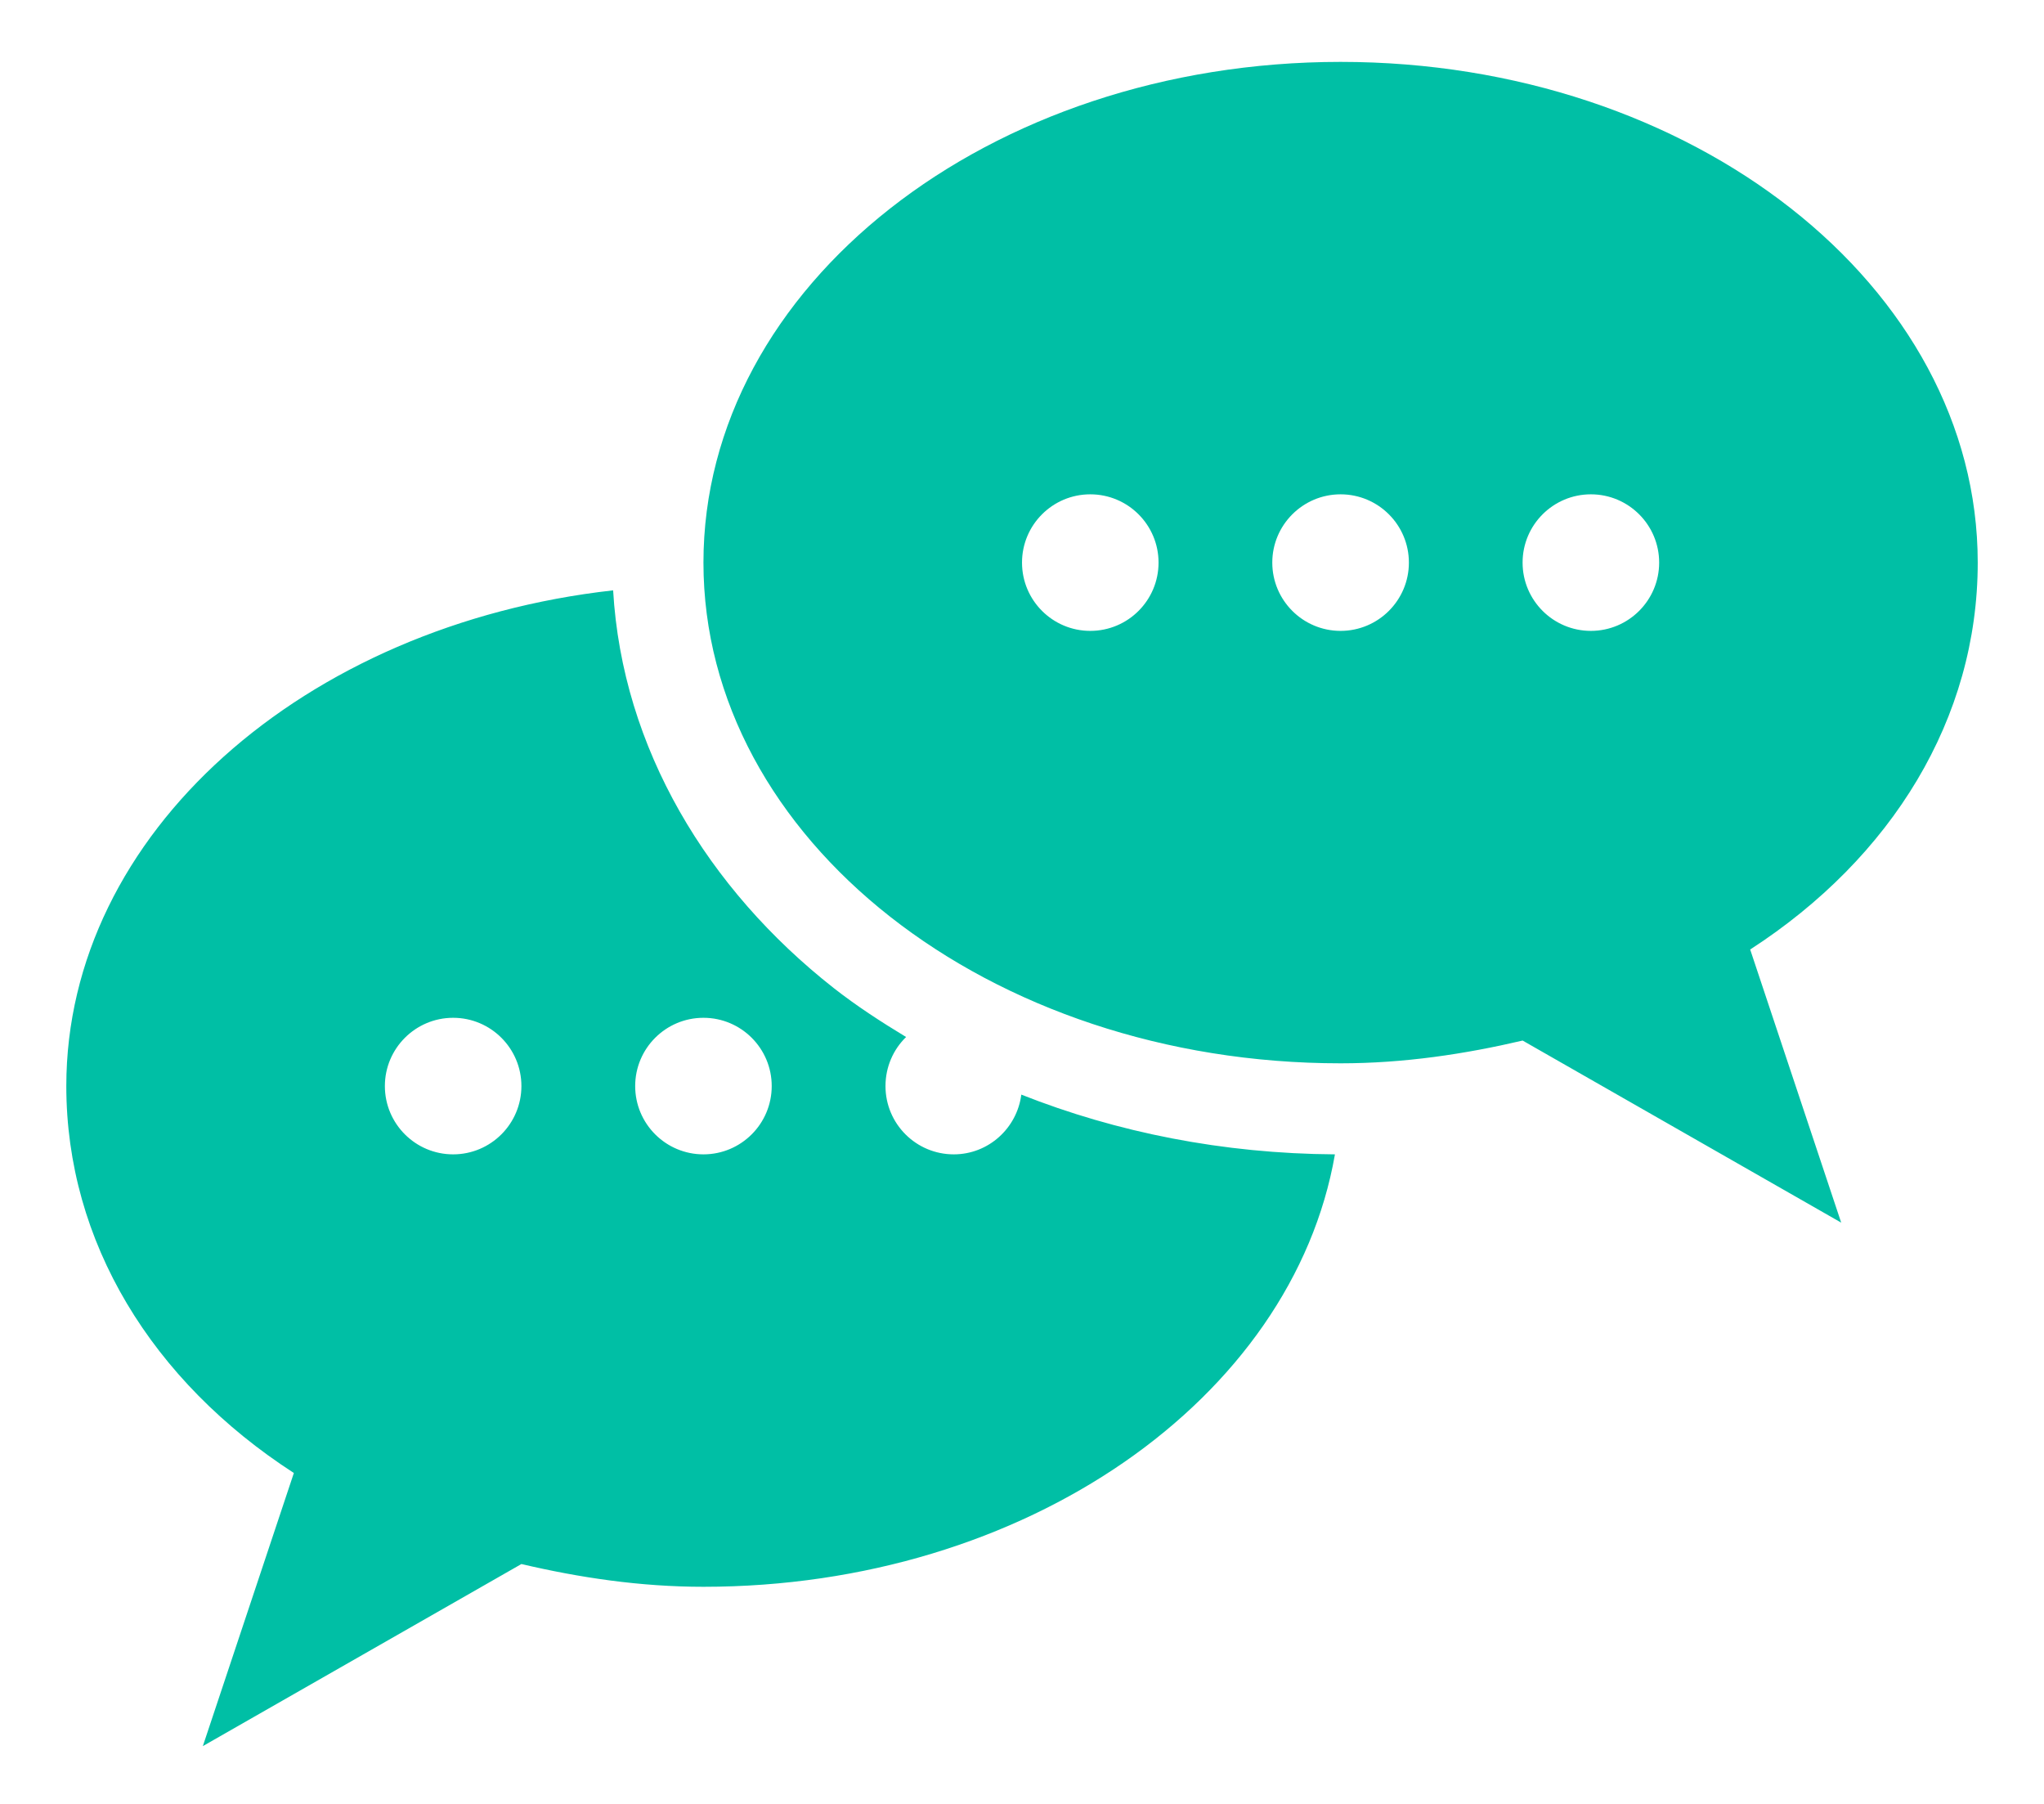 <?xml version="1.0" encoding="utf-8"?>
<!-- Generator: Adobe Illustrator 16.0.0, SVG Export Plug-In . SVG Version: 6.00 Build 0)  -->
<!DOCTYPE svg PUBLIC "-//W3C//DTD SVG 1.1//EN" "http://www.w3.org/Graphics/SVG/1.1/DTD/svg11.dtd">
<svg version="1.1"
	 id="Layer_1" xmlns:svg="http://www.w3.org/2000/svg" xmlns:inkscape="http://www.inkscape.org/namespaces/inkscape" xmlns:cc="http://creativecommons.org/ns#" xmlns:rdf="http://www.w3.org/1999/02/22-rdf-syntax-ns#" xmlns:dc="http://purl.org/dc/elements/1.1/" xmlns:sodipodi="http://sodipodi.sourceforge.net/DTD/sodipodi-0.dtd"
	 xmlns="http://www.w3.org/2000/svg" xmlns:xlink="http://www.w3.org/1999/xlink" x="0px" y="0px" width="55.333px"
	 height="48.833px" viewBox="10.833 6.333 55.333 48.833" enable-background="new 10.833 6.333 55.333 48.833" xml:space="preserve"
	>
<g transform="translate(0,-952.362)">
	<path fill="#00BFA5" d="M47.124,960.37c-9.526,0-17.248,6.068-17.248,13.552s7.722,13.552,17.248,13.552
		c1.716,0,3.364-0.25,4.928-0.616l8.624,4.928l-2.464-7.392c3.841-2.486,6.16-6.257,6.16-10.472
		C64.372,966.438,56.65,960.37,47.124,960.37z M40.348,972.074c1.021,0,1.848,0.828,1.848,1.848s-0.826,1.848-1.848,1.848
		c-1.021,0-1.848-0.828-1.848-1.848S39.327,972.074,40.348,972.074z M47.124,972.074c1.021,0,1.849,0.828,1.849,1.848
		s-0.828,1.848-1.849,1.848s-1.849-0.828-1.849-1.848S46.104,972.074,47.124,972.074z M53.9,972.074c1.02,0,1.848,0.828,1.848,1.848
		s-0.828,1.848-1.848,1.848c-1.021,0-1.849-0.828-1.849-1.848S52.879,972.074,53.9,972.074z M27.431,974.673
		c-8.365,0.935-14.803,6.586-14.803,13.417c0,4.215,2.319,7.987,6.16,10.472l-2.464,7.392l8.624-4.928
		c1.564,0.367,3.212,0.616,4.928,0.616c8.727,0,15.945-5.095,17.095-11.704c-3.031-0.019-5.908-0.595-8.49-1.617
		c-0.117,0.909-0.889,1.617-1.829,1.617c-1.021,0-1.848-0.828-1.848-1.848c0-0.52,0.212-0.992,0.558-1.328
		c-0.684-0.414-1.348-0.845-1.963-1.328C29.998,982.762,27.678,978.954,27.431,974.673z M23.1,986.242
		c1.021,0,1.848,0.828,1.848,1.848s-0.828,1.848-1.848,1.848s-1.848-0.828-1.848-1.848S22.08,986.242,23.1,986.242z M29.876,986.242
		c1.021,0,1.848,0.828,1.848,1.848s-0.828,1.848-1.848,1.848s-1.848-0.828-1.848-1.848S28.855,986.242,29.876,986.242z"/>
</g>
</svg>
